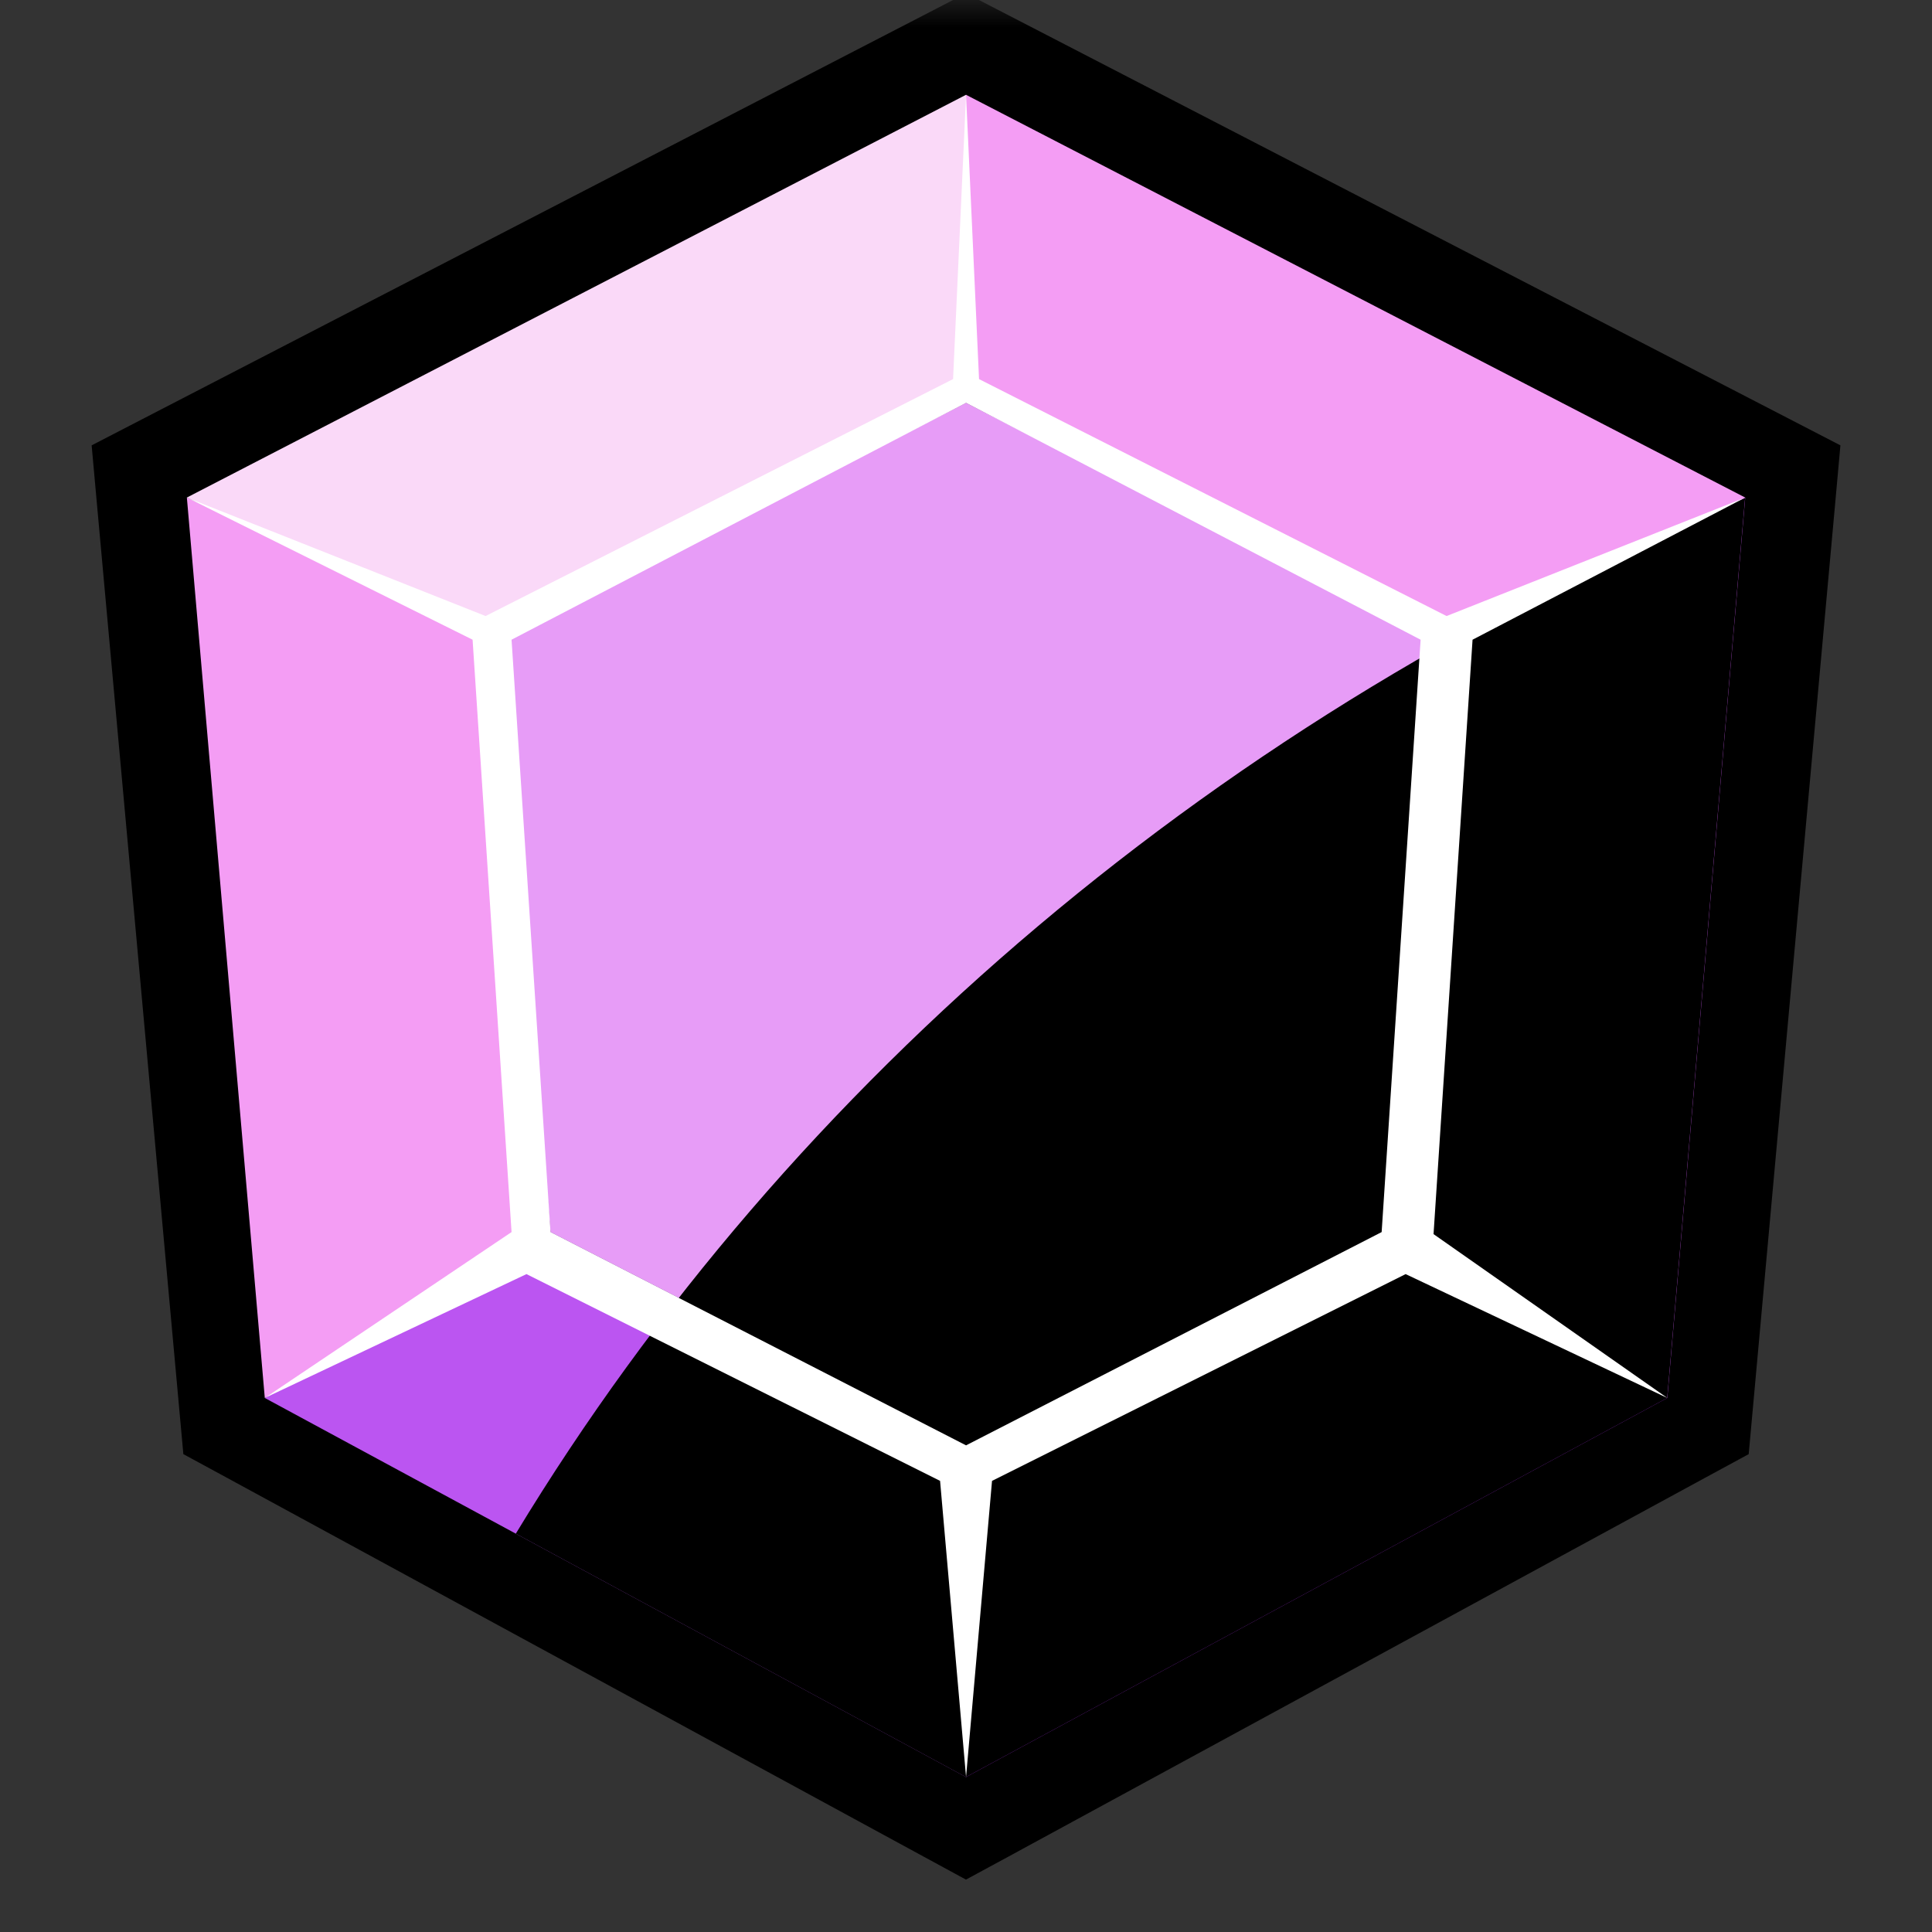<svg width="36" height="36" viewBox="0 0 36 36" fill="none" xmlns="http://www.w3.org/2000/svg">
<rect x="0" y="0" width="36" height="36" fill="#333333" stroke="none"/>
<g clip-path="url(#clip0_530_3981)">
<mask id="mask0_530_3981" style="mask-type:luminance" maskUnits="userSpaceOnUse" x="0" y="0" width="36" height="36">
<path d="M36 0H0V36H36V0Z" fill="white"/>
</mask>
<g mask="url(#mask0_530_3981)">
<path d="M18.312 1.162L18 1.001L17.689 1.162L3.17 8.668L2.764 8.878L2.805 9.333L4.331 26.11L4.364 26.472L4.683 26.645L17.676 33.71L18 33.886L18.325 33.71L31.318 26.645L31.637 26.472L31.67 26.11L33.196 9.333L33.237 8.878L32.831 8.668L18.312 1.162Z" fill="black" stroke="black" stroke-width="2"/>
<path d="M18.001 1.766L3.482 9.271L9.366 11.92L18.001 7.505V1.766Z" fill="#FAD9F8"/>
<path d="M3.482 9.271L4.934 26.049L10.258 22.958L9.366 11.921L3.482 9.271Z" fill="#F49DF4"/>
<path d="M32.519 9.271L18 1.766V7.505L26.635 11.92L32.519 9.271Z" fill="#F49DF4"/>
<path d="M31.068 26.049L32.52 9.271L26.636 11.921L25.744 22.958L31.068 26.049Z" fill="#D35BFA"/>
<path d="M18 33.113L31.067 26.049L25.743 22.958L18 26.932V33.113Z" fill="#A02CDD"/>
<path d="M4.934 26.049L18.001 33.113V26.932L10.257 22.958L4.934 26.049Z" fill="#BB55F1"/>
<path d="M18 7.505L9.365 11.92L10.257 22.958L18 26.931L25.744 22.958L26.635 11.92L18 7.505Z" fill="#E79CF7"/>
<g style="mix-blend-mode:soft-light">
<path fill-rule="evenodd" clip-rule="evenodd" d="M32.517 9.281L31.066 26.049L17.999 33.113L9.611 28.578C14.747 20.101 22.792 13.296 32.517 9.281Z" fill="black"/>
</g>
<path fill-rule="evenodd" clip-rule="evenodd" d="M8.806 11.92L3.482 9.271L9.048 11.479L17.759 7.064L18.001 1.766L18.243 7.064L26.955 11.479L32.52 9.271L27.439 11.92L26.712 22.996L31.068 26.049L26.192 23.741L18.485 27.594L18.001 33.113L17.517 27.594L9.81 23.741L4.934 26.049L9.532 22.958L8.806 11.92ZM10.258 22.958L18.001 26.932L25.745 22.958L26.471 11.92L18.001 7.505L9.532 11.92L10.258 22.958Z" fill="white"/>
</g>
</g>
<defs>
<clipPath id="clip0_530_3981">
<rect width="36" height="36" fill="white"/>
</clipPath>
</defs>
</svg>
